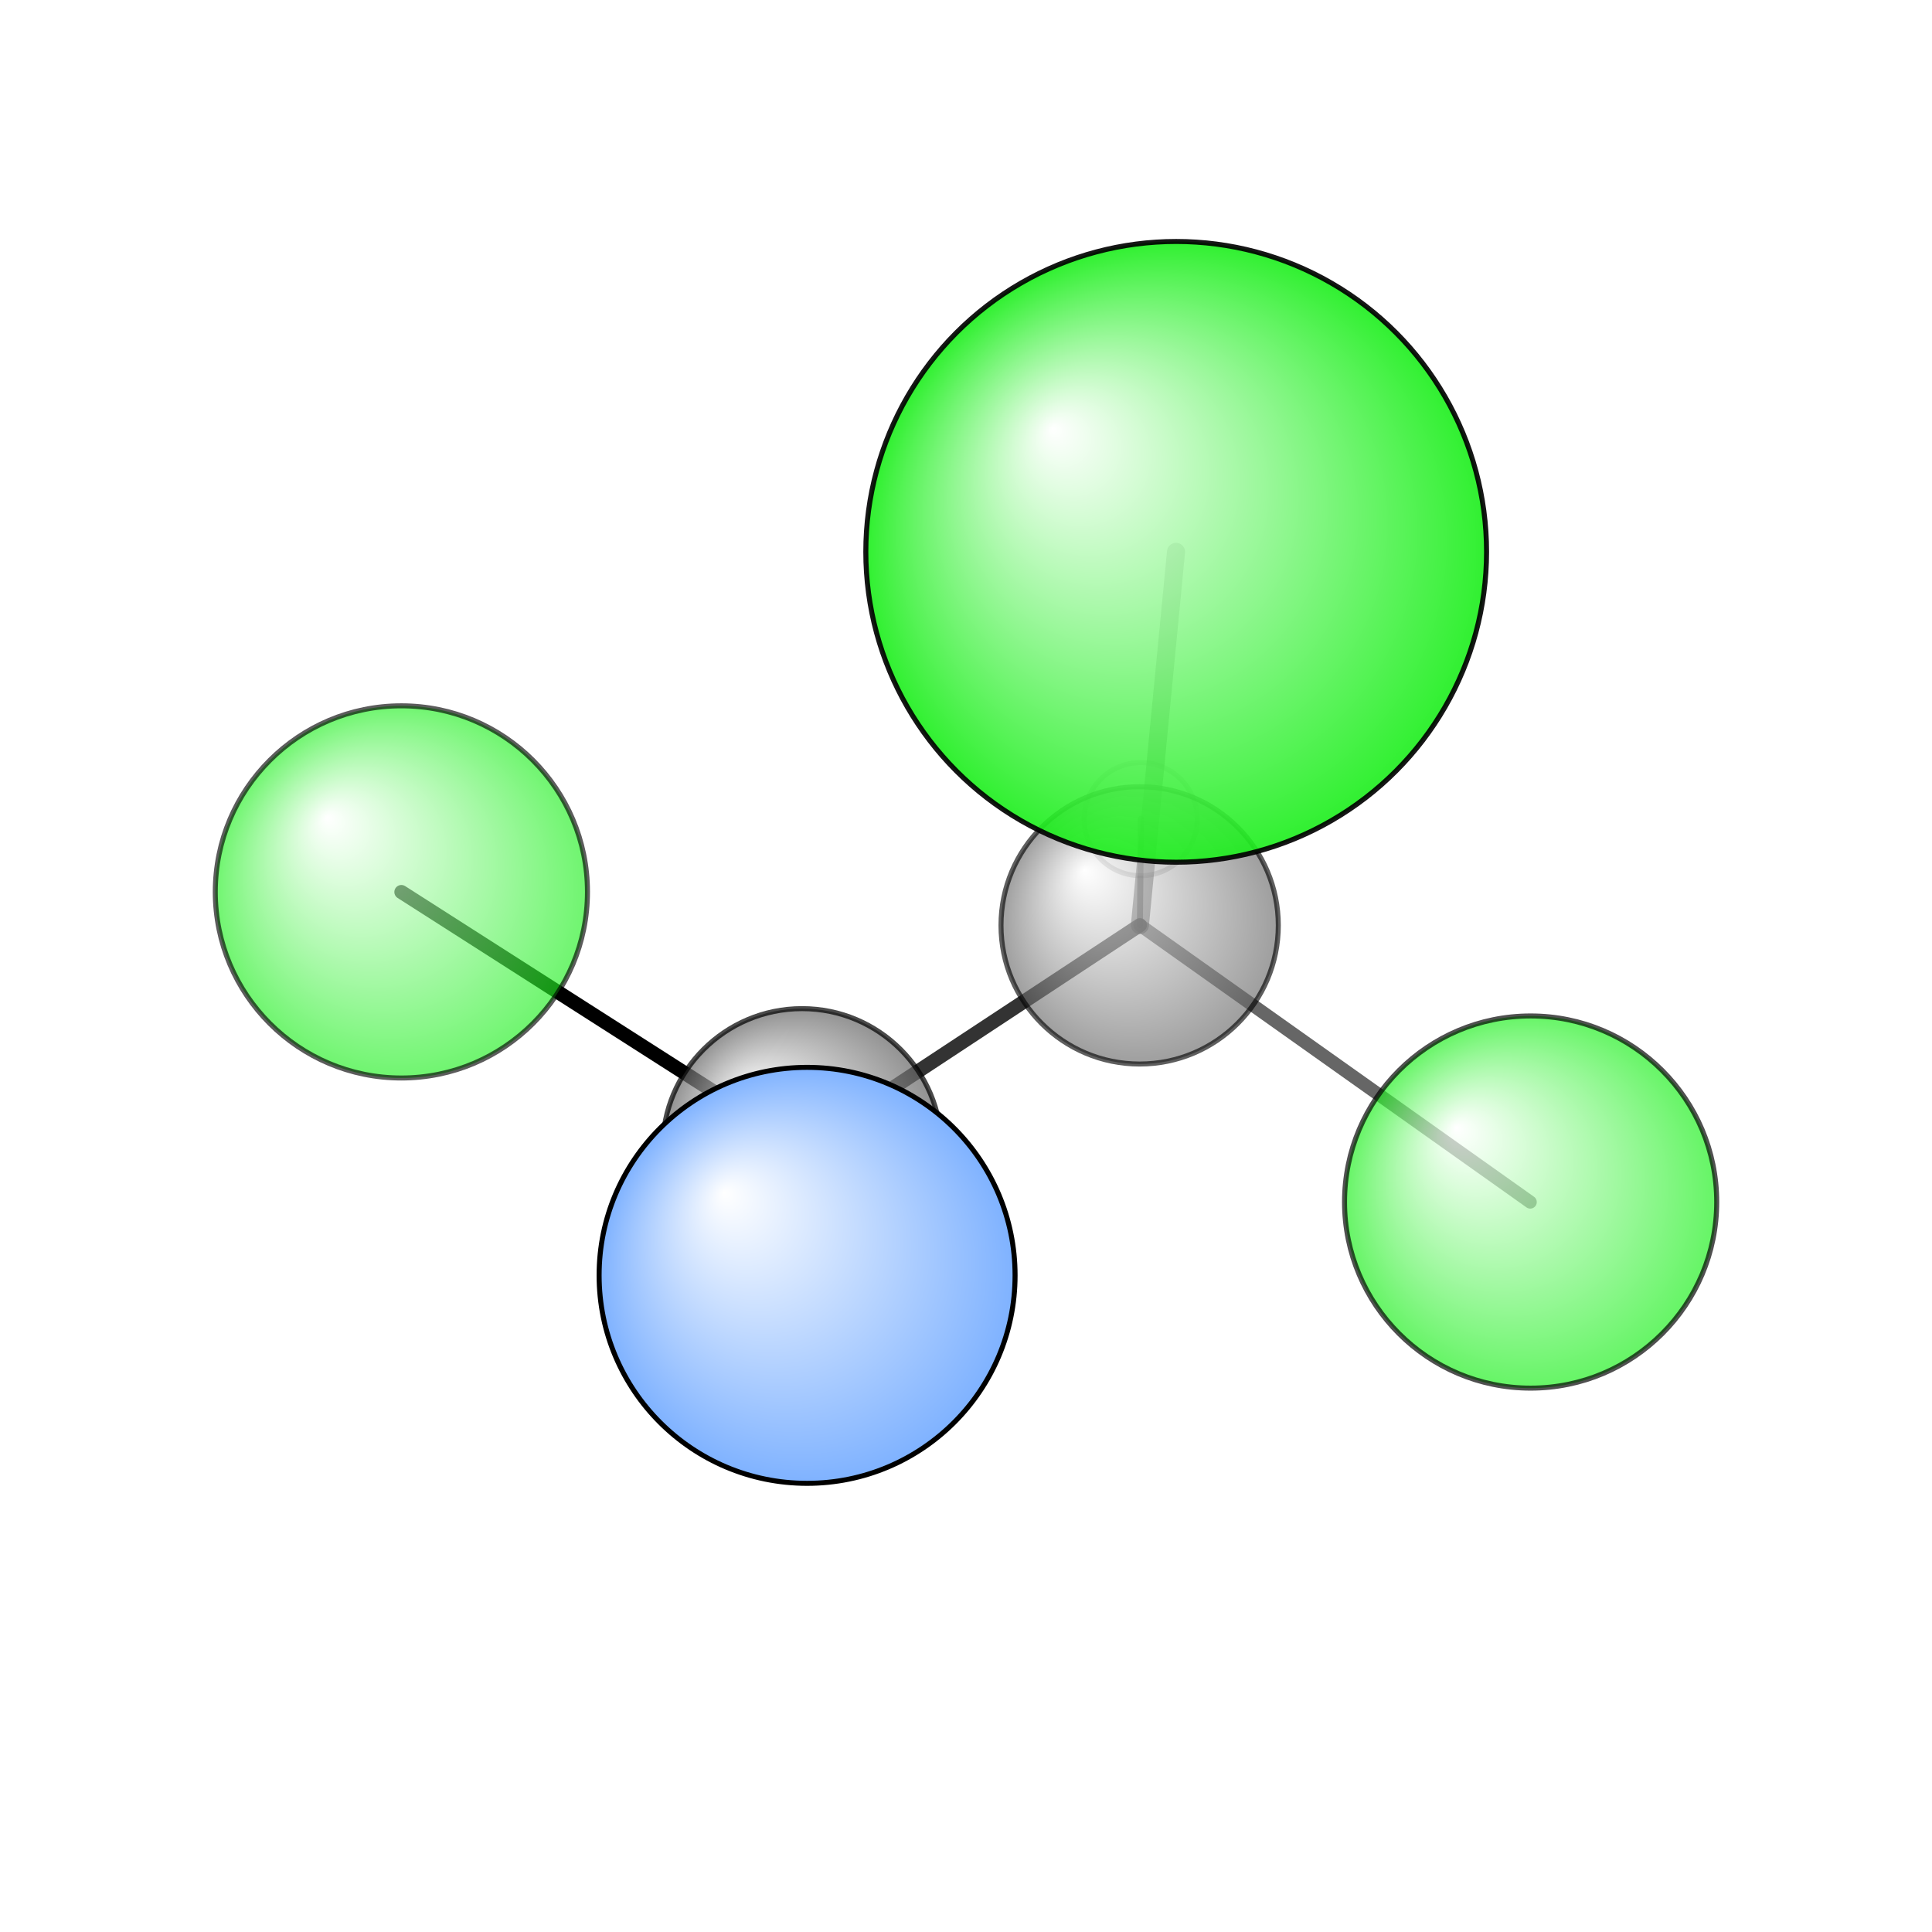 <?xml version="1.0"?>
<svg version="1.1" id="topsvg"
xmlns="http://www.w3.org/2000/svg" xmlns:xlink="http://www.w3.org/1999/xlink"
xmlns:cml="http://www.xml-cml.org/schema" x="0" y="0" width="1024px" height="1024px" viewBox="0 0 100 100">
<title>9666 - Open Babel Depiction</title>
<rect x="0" y="0" width="100" height="100" fill="white"/>
<defs>
<radialGradient id='radialffffff1eef1e' cx='50%' cy='50%' r='50%' fx='30%' fy='30%'>
  <stop offset=' 0%' stop-color="rgb(255,255,255)"  stop-opacity='1.0'/>
  <stop offset='100%' stop-color="rgb(30,239,30)"  stop-opacity ='1.0'/>
</radialGradient>
<radialGradient id='radialffffff666666' cx='50%' cy='50%' r='50%' fx='30%' fy='30%'>
  <stop offset=' 0%' stop-color="rgb(255,255,255)"  stop-opacity='1.0'/>
  <stop offset='100%' stop-color="rgb(102,102,102)"  stop-opacity ='1.0'/>
</radialGradient>
<radialGradient id='radialffffff7fb2ff' cx='50%' cy='50%' r='50%' fx='30%' fy='30%'>
  <stop offset=' 0%' stop-color="rgb(255,255,255)"  stop-opacity='1.0'/>
  <stop offset='100%' stop-color="rgb(127,178,255)"  stop-opacity ='1.0'/>
</radialGradient>
<radialGradient id='radialffffffbfbfbf' cx='50%' cy='50%' r='50%' fx='30%' fy='30%'>
  <stop offset=' 0%' stop-color="rgb(255,255,255)"  stop-opacity='1.0'/>
  <stop offset='100%' stop-color="rgb(191,191,191)"  stop-opacity ='1.0'/>
</radialGradient>
</defs>
<g transform="translate(0,0)">
<svg width="100" height="100" x="0" y="0" viewBox="0 0 192.537 162.546"
font-family="sans-serif" stroke="rgb(0,0,0)" stroke-width="2"  stroke-linecap="round">
<line x1="40.0" y1="73.9" x2="79.9" y2="99.4" opacity="1.0" stroke="rgb(0,0,0)"  stroke-width="1.4"/>
<line x1="117.2" y1="40.0" x2="113.6" y2="77.2" opacity="0.5" stroke="rgb(0,0,0)"  stroke-width="1.8"/>
<line x1="152.5" y1="104.8" x2="113.6" y2="77.2" opacity="0.6" stroke="rgb(0,0,0)"  stroke-width="1.3"/>
<line x1="80.4" y1="112.1" x2="79.9" y2="99.4" opacity="0.4" stroke="rgb(0,0,0)"  stroke-width="2.3"/>
<line x1="79.9" y1="99.4" x2="113.6" y2="77.2" opacity="0.8" stroke="rgb(0,0,0)"  stroke-width="1.4"/>
<line x1="80.4" y1="104.1" x2="78.8" y2="104.0" opacity="0.5" stroke="rgb(0,0,0)"  stroke-width="1.0"/>
<line x1="80.8" y1="107.8" x2="78.0" y2="107.6" opacity="0.5" stroke="rgb(0,0,0)"  stroke-width="1.0"/>
<line x1="81.2" y1="111.6" x2="77.1" y2="111.3" opacity="0.5" stroke="rgb(0,0,0)"  stroke-width="1.0"/>
<line x1="81.6" y1="115.3" x2="76.2" y2="115.0" opacity="0.5" stroke="rgb(0,0,0)"  stroke-width="1.0"/>
<line x1="82.0" y1="119.1" x2="75.3" y2="118.6" opacity="0.5" stroke="rgb(0,0,0)"  stroke-width="1.0"/>
<line x1="82.4" y1="122.8" x2="74.4" y2="122.3" opacity="0.5" stroke="rgb(0,0,0)"  stroke-width="1.0"/>
<line x1="113.6" y1="77.2" x2="113.7" y2="66.6" opacity="0.5" stroke="rgb(0,0,0)"  stroke-width="0.6"/>
<circle cx="113.677" cy="66.638" r="5.636" opacity="0.2" style="stroke:black;stroke-width:0.5;fill:url(#radialffffffbfbfbf)"/>
<circle cx="78.43" cy="122.546" r="5.636" opacity="0.49" style="stroke:black;stroke-width:0.5;fill:url(#radialffffffbfbfbf)"/>
<circle cx="113.574" cy="77.224" r="13.818" opacity="0.631" style="stroke:black;stroke-width:0.5;fill:url(#radialffffff666666)"/>
<circle cx="40" cy="73.889" r="18.545" opacity="0.64" style="stroke:black;stroke-width:0.5;fill:url(#radialffffff1eef1e)"/>
<circle cx="152.537" cy="104.796" r="18.545" opacity="0.684" style="stroke:black;stroke-width:0.5;fill:url(#radialffffff1eef1e)"/>
<circle cx="79.93" cy="99.407" r="13.886" opacity="0.709" style="stroke:black;stroke-width:0.5;fill:url(#radialffffff666666)"/>
<circle cx="117.215" cy="40" r="30.931" opacity="0.913" style="stroke:black;stroke-width:0.5;fill:url(#radialffffff1eef1e)"/>
<circle cx="80.432" cy="112.102" r="20.727" opacity="1" style="stroke:black;stroke-width:0.5;fill:url(#radialffffff7fb2ff)"/>
</svg>
</g>
</svg>
